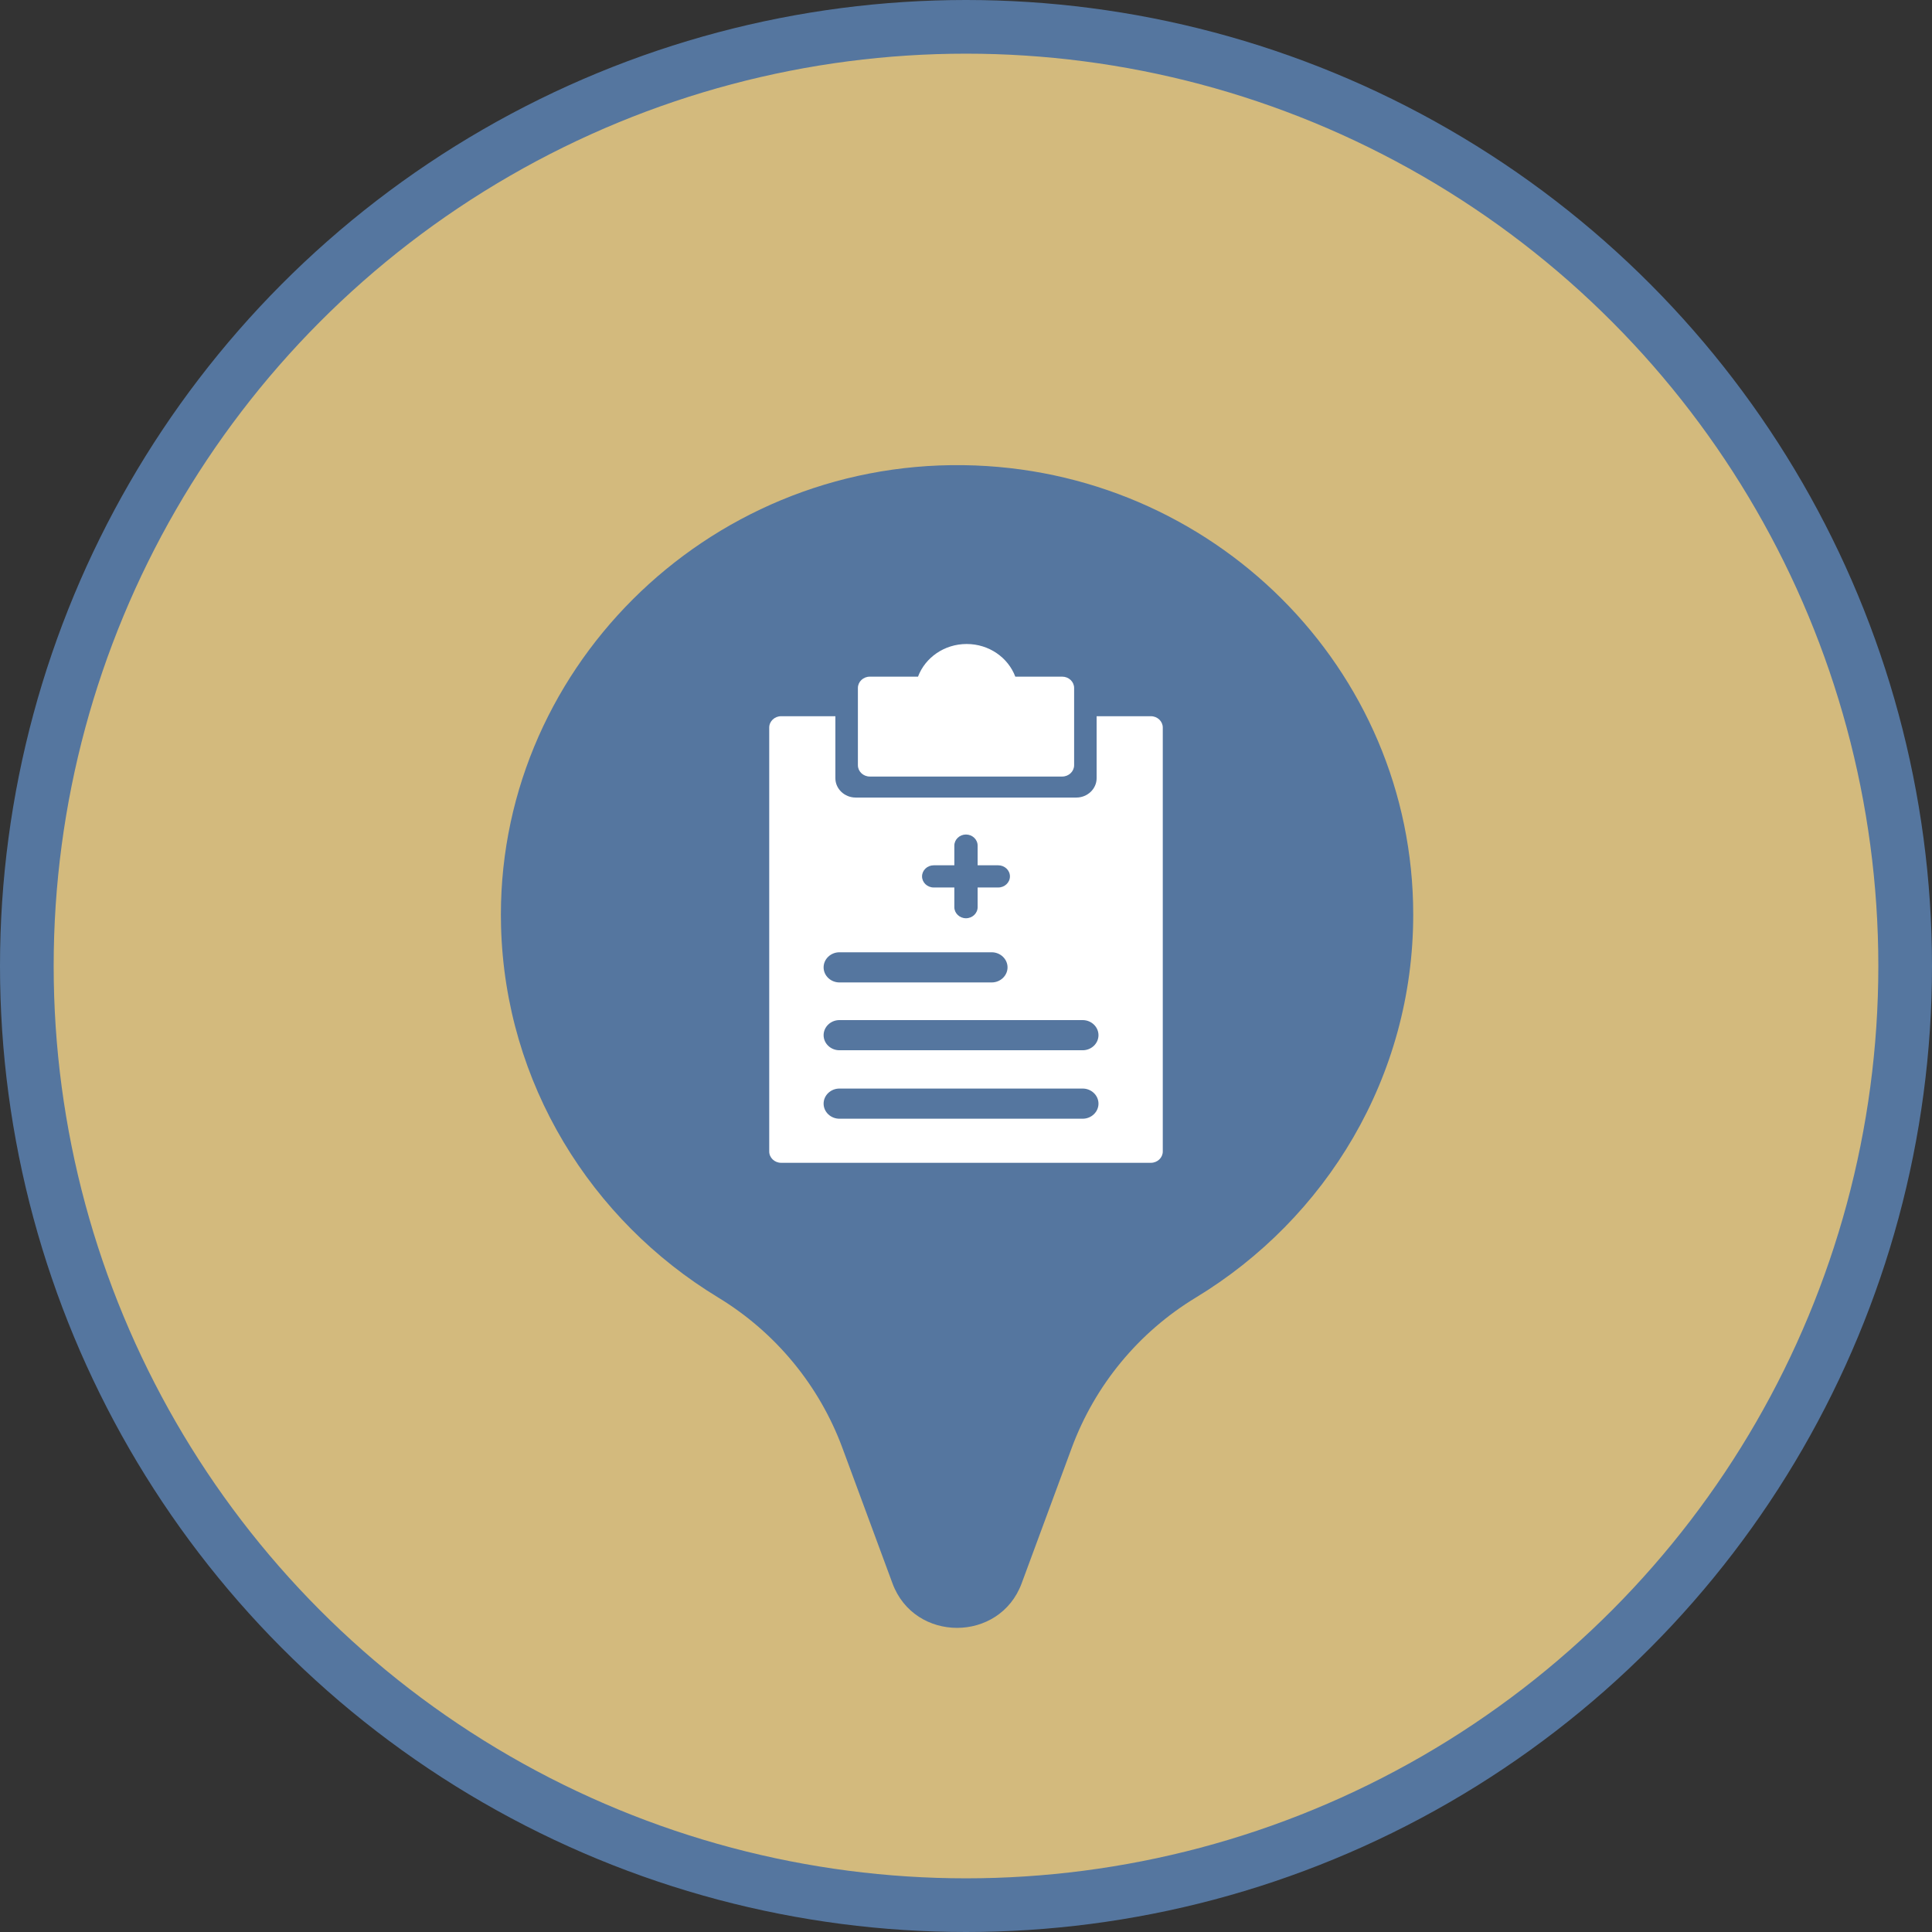 <svg width="108" height="108" viewBox="0 0 108 108" fill="none" xmlns="http://www.w3.org/2000/svg">
<rect x="0" y="0" width="108" height="108" fill="#333333" stroke="none"/>
<circle cx="54" cy="54" r="52.5" fill="#FBDC90" fill-opacity="0.8" stroke="#55769F" stroke-width="3"/>
<path d="M79 51.125C79 37.365 67.774 26.189 53.853 26.003C39.431 25.809 27.631 37.587 28.009 51.793C28.242 60.563 33.035 68.213 40.14 72.527C43.354 74.478 45.799 77.447 47.092 80.942L49.889 88.508C51.116 91.829 55.883 91.829 57.112 88.508L59.909 80.942C61.198 77.454 63.633 74.483 66.842 72.538C74.137 68.117 79 60.181 79 51.125Z" fill="#55769F"/>
<g clip-path="url(#clip0)">
<path d="M59.38 37.826H56.756C56.357 36.762 55.291 36 54.037 36C52.783 36 51.718 36.762 51.317 37.826H48.621C48.255 37.826 47.957 38.111 47.957 38.459V42.777C47.957 43.124 48.255 43.409 48.621 43.409H59.38C59.745 43.409 60.044 43.124 60.044 42.777V38.459C60.044 38.109 59.745 37.826 59.38 37.826Z" fill="white"/>
<path d="M64.336 40.037H61.302V43.503C61.302 44.097 60.791 44.584 60.168 44.584H47.832C47.209 44.584 46.698 44.097 46.698 43.503V40.037H43.664C43.299 40.037 43 40.322 43 40.67V64.369C43 64.717 43.299 65.001 43.664 65.001H64.336C64.701 65.001 65 64.717 65 64.369V40.67C65 40.322 64.701 40.037 64.336 40.037ZM52.194 48.371H53.348V47.27C53.348 46.929 53.641 46.65 53.999 46.65C54.357 46.65 54.65 46.929 54.65 47.27V48.371H55.805C56.163 48.371 56.456 48.65 56.456 48.991C56.456 49.332 56.163 49.611 55.805 49.611H54.65V50.711C54.65 51.052 54.357 51.331 53.999 51.331C53.641 51.331 53.348 51.052 53.348 50.711V49.611H52.194C51.836 49.611 51.543 49.332 51.543 48.991C51.543 48.65 51.836 48.371 52.194 48.371ZM46.04 54.076C46.04 53.613 46.438 53.233 46.924 53.233H55.437C55.923 53.233 56.322 53.613 56.322 54.076C56.322 54.539 55.923 54.919 55.437 54.919H46.924C46.438 54.918 46.04 54.539 46.04 54.076ZM60.522 62.537H46.924C46.438 62.537 46.04 62.158 46.04 61.694C46.04 61.231 46.438 60.851 46.924 60.851H60.522C61.008 60.851 61.406 61.231 61.406 61.694C61.406 62.158 61.008 62.537 60.522 62.537ZM61.406 57.867C61.406 58.331 61.008 58.71 60.522 58.71H46.924C46.438 58.71 46.04 58.331 46.04 57.867C46.04 57.404 46.438 57.024 46.924 57.024H60.522C61.008 57.024 61.406 57.404 61.406 57.867Z" fill="white"/>
</g>
<defs>
<clipPath id="clip0">
<rect width="22" height="29" fill="white" transform="translate(43 36)"/>
</clipPath>
</defs>
</svg>
